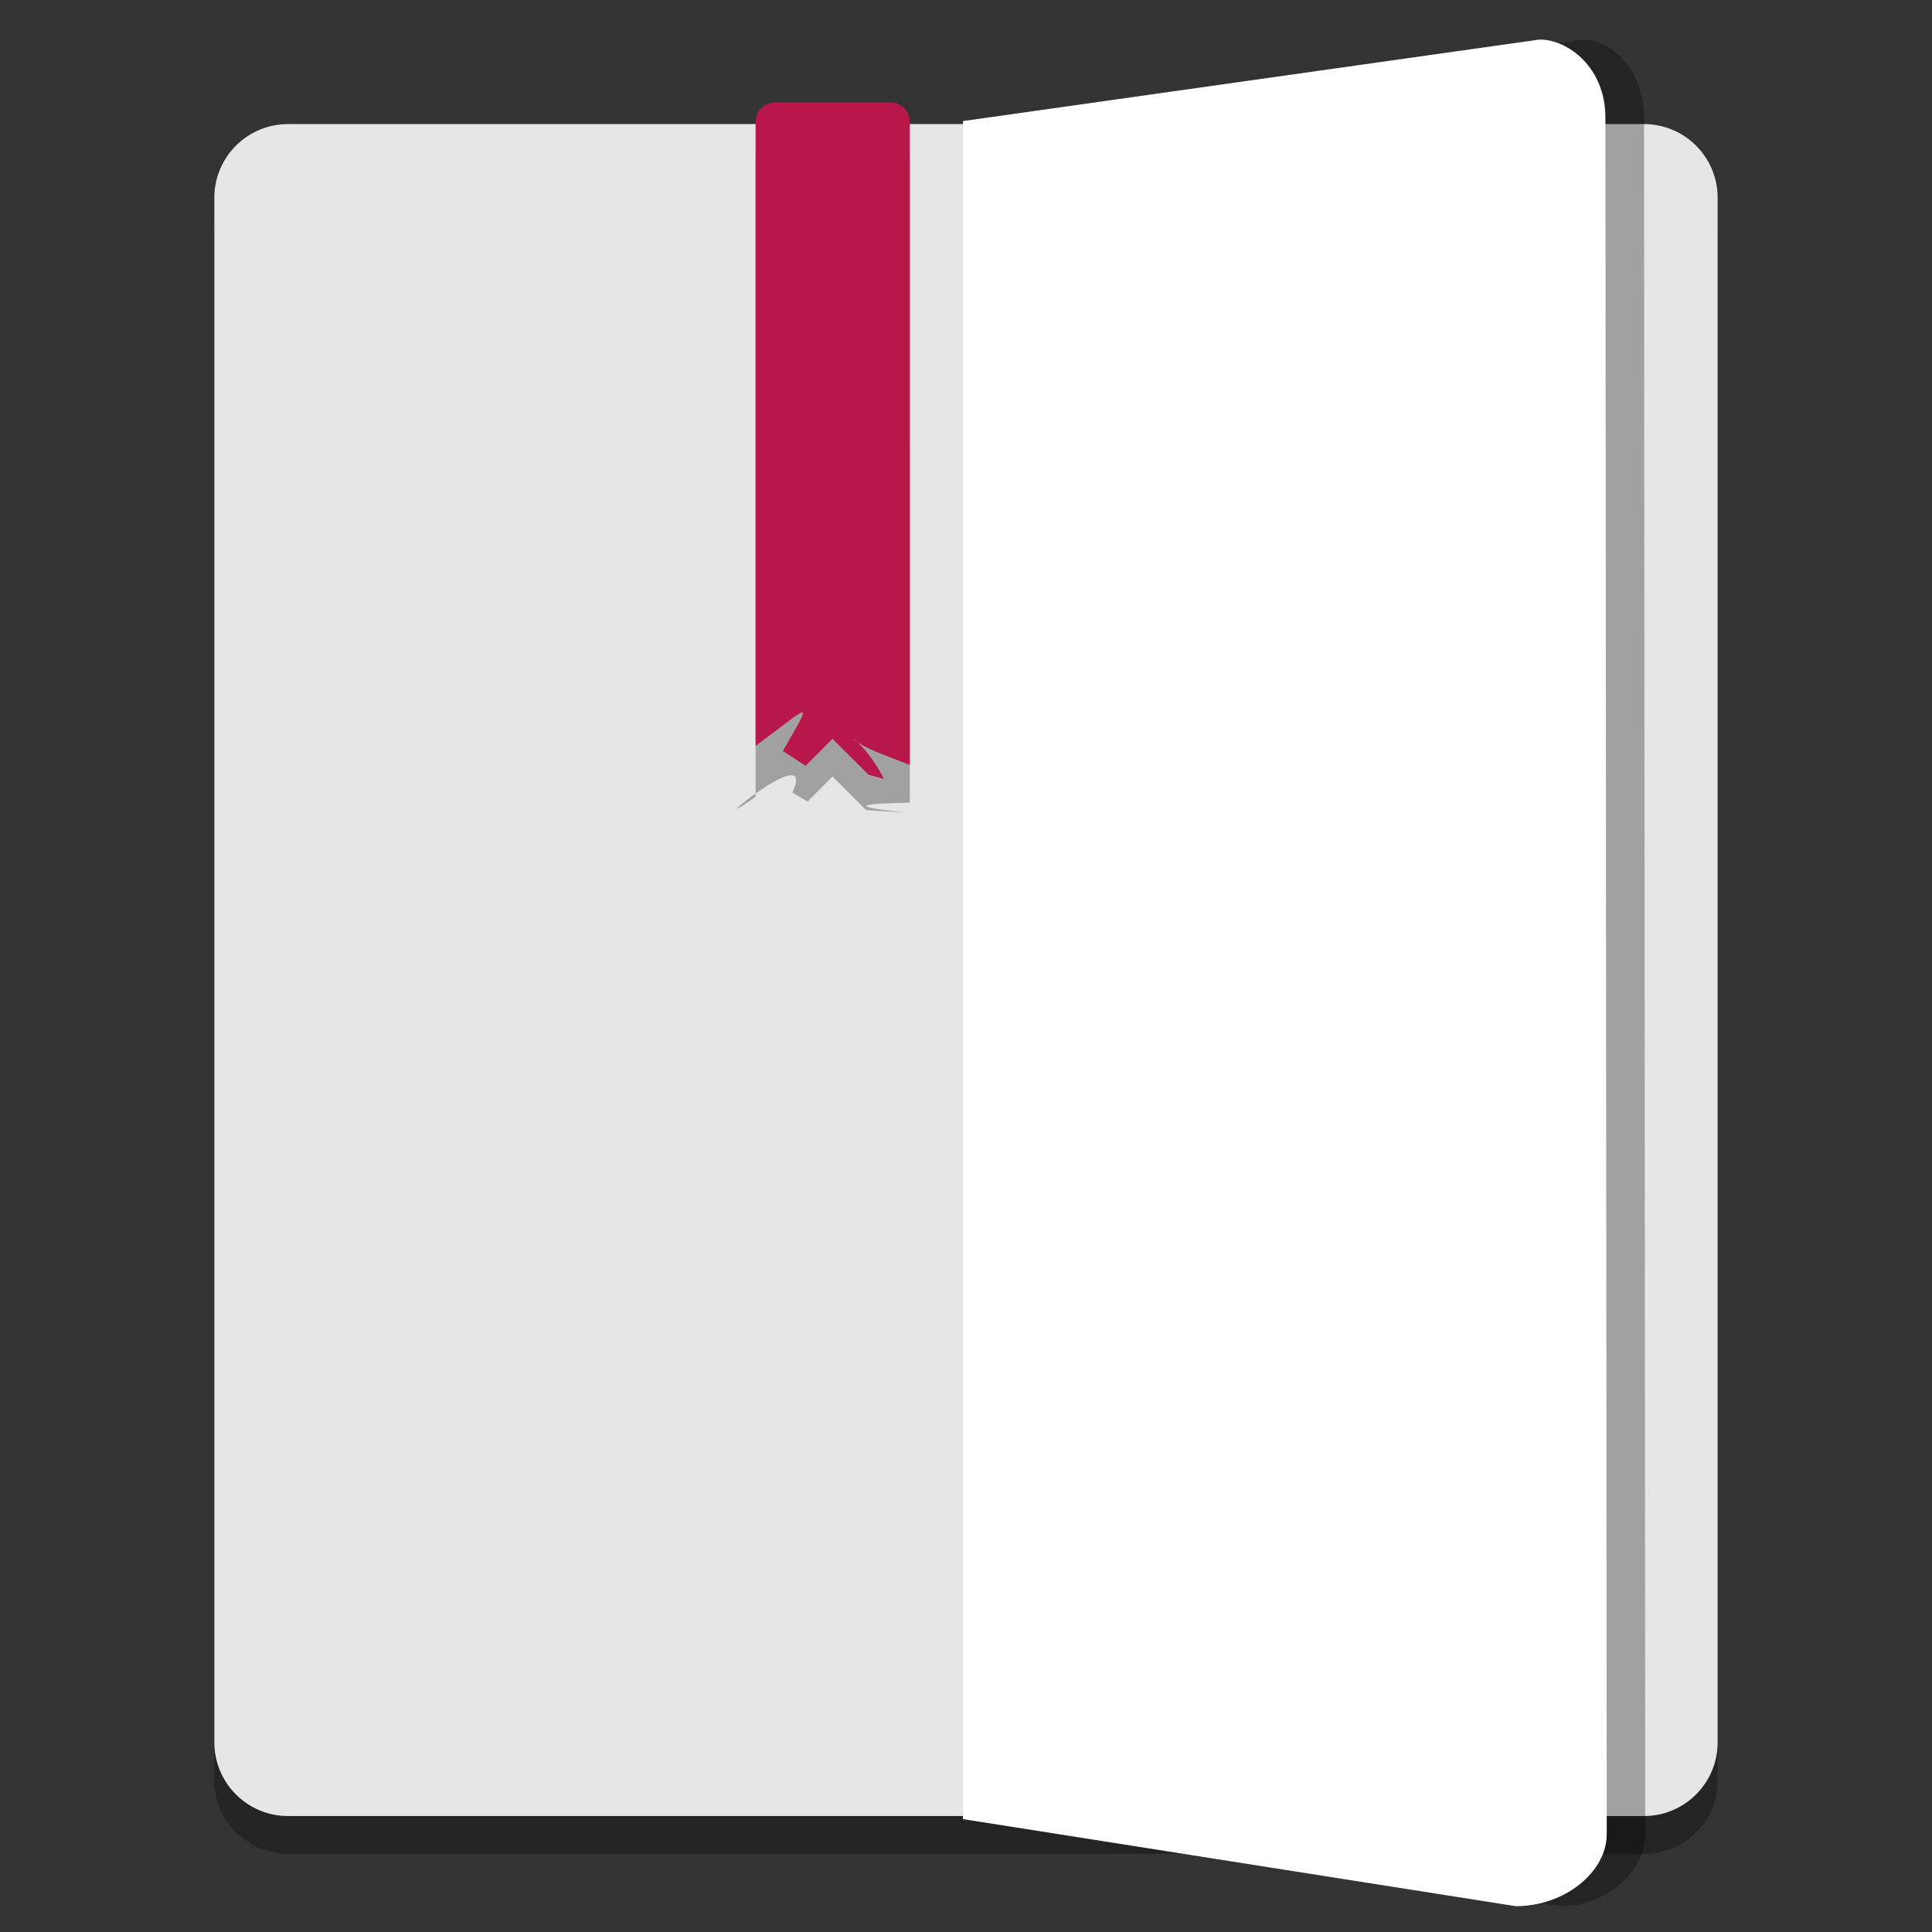 <?xml version="1.0" encoding="UTF-8" standalone="no"?>
<svg
   width="512"
   height="512"
   version="1.1"
   viewBox="0 0 384 384"
   id="svg50"
   sodipodi:docname="accessories-dictionary.svg"
   inkscape:version="1.2 (dc2aedaf03, 2022-05-15)"
   xmlns:inkscape="http://www.inkscape.org/namespaces/inkscape"
   xmlns:sodipodi="http://sodipodi.sourceforge.net/DTD/sodipodi-0.dtd"
   xmlns="http://www.w3.org/2000/svg"
   xmlns:svg="http://www.w3.org/2000/svg">
  <rect x="0" y="0" width="384" height="384" fill="#333333" stroke="none"/>
  <defs
     id="defs54" />
  <sodipodi:namedview
     id="namedview52"
     pagecolor="#505050"
     bordercolor="#ffffff"
     borderopacity="1"
     inkscape:showpageshadow="0"
     inkscape:pageopacity="0"
     inkscape:pagecheckerboard="1"
     inkscape:deskcolor="#505050"
     showgrid="false"
     inkscape:zoom="1.7011719"
     inkscape:cx="255.70608"
     inkscape:cy="256"
     inkscape:window-width="1444"
     inkscape:window-height="1080"
     inkscape:window-x="237"
     inkscape:window-y="-1"
     inkscape:window-maximized="1"
     inkscape:current-layer="svg50" />
  <path
     d="m57.254 32.16h269.49c8.094 0 14.652 6.559 14.652 14.652v306.99c0 8.094-6.559 14.652-14.652 14.652h-269.49c-8.094 0-14.652-6.559-14.652-14.652v-306.99c0-8.094 6.559-14.652 14.652-14.652z"
     fill-rule="evenodd"
     opacity=".3"
     id="path38" />
  <path
     d="m57.254 24.66h269.49c8.094 0 14.652 6.559 14.652 14.652v306.99c0 8.094-6.559 14.652-14.652 14.652h-269.49c-8.094 0-14.652-6.559-14.652-14.652v-306.99c0-8.094 6.559-14.652 14.652-14.652z"
     fill="#e6e6e6"
     fill-rule="evenodd"
     id="path40" />
  <path
     transform="matrix(.931 0 0 1 22.711 0)"
     d="m313.49 7.859c5.766 0 13.098 5.629 13.098 15.516l0.262 341.17c0 7.551-8.352 14.324-18.074 14.324l-109.88-17.305v-337.5z"
     opacity=".3"
     id="path42" />
  <path
     d="m305.99 7.859c5.766 0 13.098 5.629 13.098 15.516l0.262 341.17c0 7.551-8.352 14.324-18.074 14.324l-109.88-17.305v-337.5z"
     fill="#fff"
     id="path44" />
  <path
     d="m 154.07,27.848 c -2.156,0 -3.891,1.738 -3.891,3.891 v 126.599 l -1.034,0.735 c -10.33,7.34 13.509,-12.644 8.34,-1.566 l 3.008,1.829 4.979,-4.988 6.677,6.663 7.789,0.499 c 0.004,-0.07 -15.714,-1.468 -2.313,-1.889 l 3.207,-0.101 V 31.739 c 0,-2.152 -1.734,-3.891 -3.891,-3.891 z"
     fill-rule="evenodd"
     opacity="0.3"
     id="path46"
     sodipodi:nodetypes="cscscccccscscc" />
  <path
     d="m 154.07,20.348 c -2.156,0 -3.891,1.738 -3.891,3.891 v 124.003 l 0.441,-0.325 c 10.681,-7.864 11.14,-9.41 4.98,1.352 l 4.532,2.927 5.34,-5.349 7.139,7.124 3.083,0.851 c -5.365,-10.397 -10.434,-8.773 0.318,-4.645 l 4.82,1.851 V 24.239 c 0,-2.152 -1.734,-3.891 -3.891,-3.891 z"
     fill="#b8174a"
     fill-rule="evenodd"
     id="path48"
     sodipodi:nodetypes="cscscccccscscc" />
</svg>
